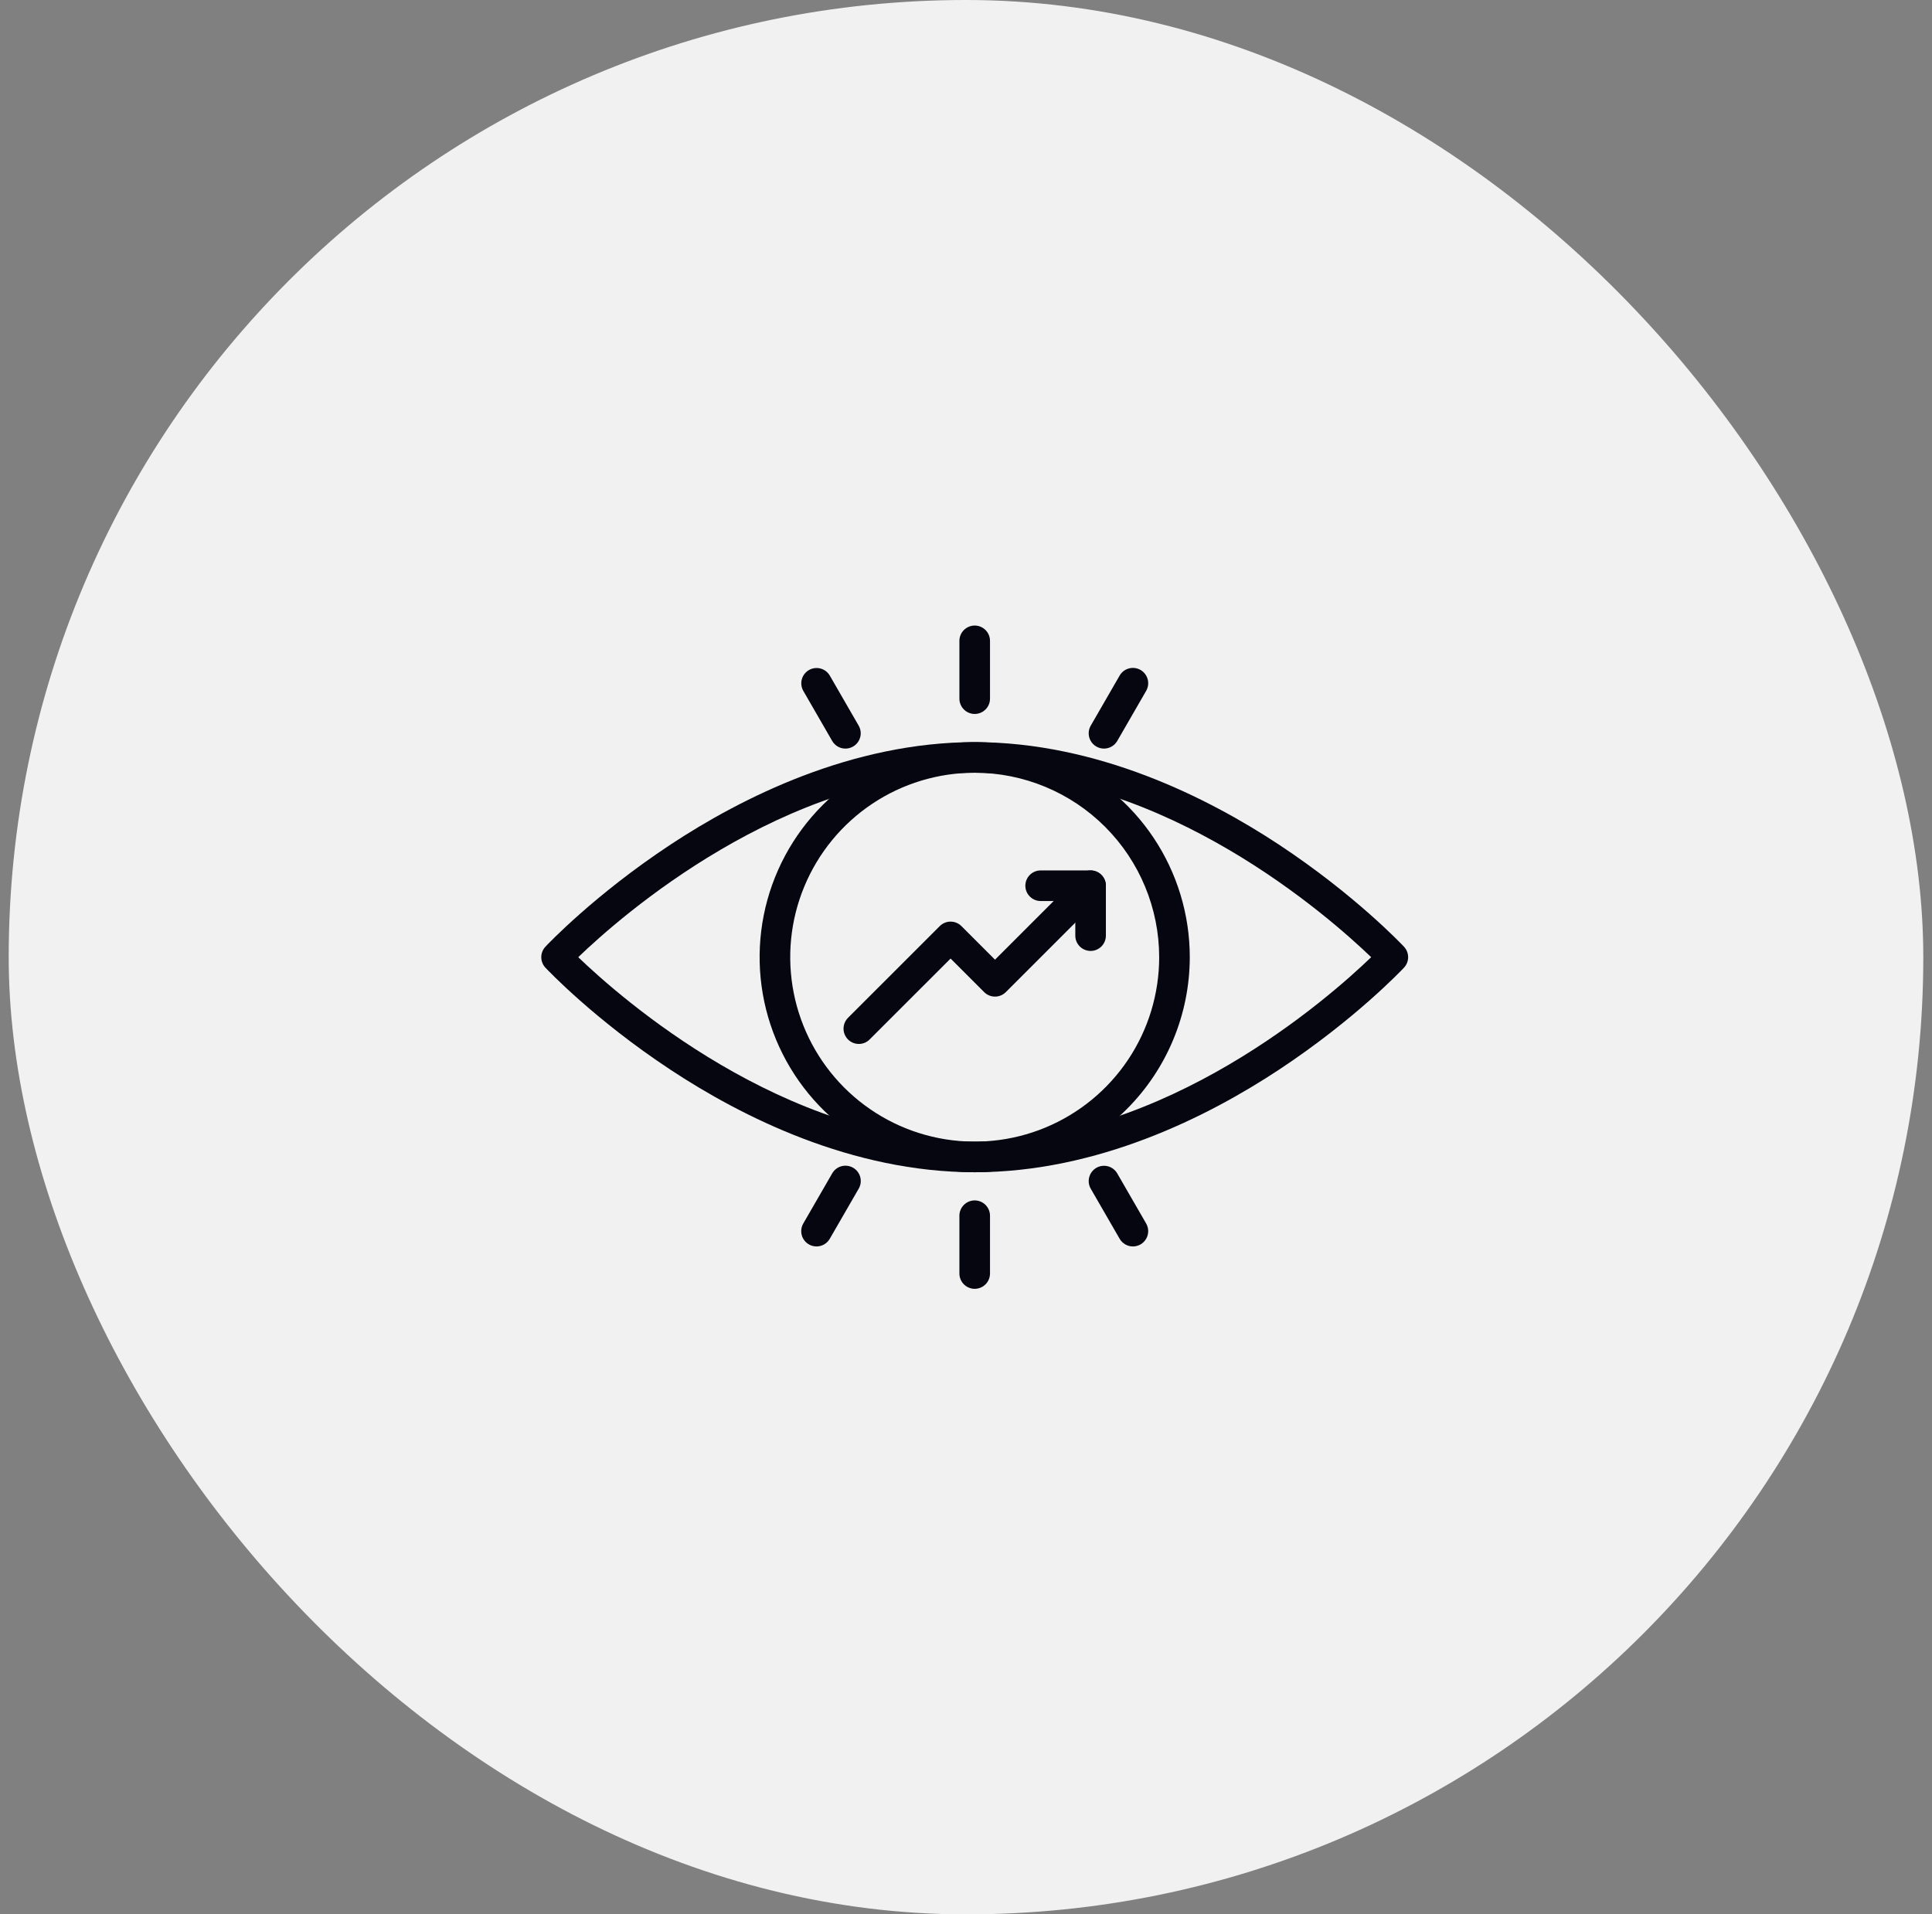 <svg width="111" height="110" viewBox="0 0 111 110" fill="none" xmlns="http://www.w3.org/2000/svg">
<rect x="0" y="0" width="111" height="110" fill="#808080" stroke="none"/>
<rect x="0.5" width="110" height="110" rx="55" fill="#F1F1F1"/>
<path d="M56 67.357C48.928 67.357 42.596 64.157 38.529 61.472C34.145 58.579 31.448 55.721 31.335 55.601C31.183 55.438 31.098 55.223 31.098 55C31.098 54.777 31.183 54.562 31.335 54.399C31.448 54.279 34.145 51.421 38.529 48.527C42.596 45.843 48.928 42.643 56 42.643C63.072 42.643 69.404 45.843 73.471 48.527C77.855 51.421 80.552 54.279 80.665 54.399C80.817 54.562 80.902 54.777 80.902 55C80.902 55.223 80.817 55.438 80.665 55.601C80.552 55.721 77.855 58.579 73.471 61.472C69.404 64.157 63.072 67.357 56 67.357ZM33.222 55C35.639 57.326 45.012 65.599 56 65.599C67.003 65.599 76.364 57.327 78.779 55C76.362 52.676 66.989 44.401 56 44.401C45.011 44.401 35.639 52.673 33.222 55Z" fill="#050610"/>
<path d="M56 67.357C53.556 67.357 51.167 66.632 49.135 65.274C47.103 63.916 45.519 61.986 44.584 59.729C43.648 57.471 43.404 54.986 43.88 52.589C44.357 50.192 45.534 47.99 47.262 46.262C48.991 44.534 51.192 43.357 53.589 42.88C55.986 42.404 58.471 42.648 60.729 43.584C62.987 44.519 64.917 46.103 66.275 48.135C67.632 50.167 68.357 52.556 68.357 55C68.353 58.276 67.05 61.417 64.734 63.734C62.417 66.05 59.276 67.353 56 67.357ZM56 44.401C53.904 44.401 51.854 45.022 50.111 46.187C48.368 47.352 47.01 49.007 46.208 50.944C45.405 52.881 45.196 55.012 45.605 57.068C46.014 59.124 47.023 61.012 48.505 62.495C49.988 63.977 51.876 64.987 53.932 65.395C55.988 65.804 58.12 65.594 60.056 64.792C61.993 63.99 63.648 62.632 64.813 60.889C65.978 59.145 66.599 57.096 66.599 55C66.596 52.19 65.478 49.496 63.491 47.509C61.504 45.522 58.81 44.404 56 44.401Z" fill="#050610"/>
<path d="M56 41.024C55.767 41.024 55.544 40.931 55.379 40.766C55.214 40.602 55.121 40.378 55.121 40.145V36.823C55.121 36.59 55.214 36.366 55.379 36.202C55.544 36.037 55.767 35.944 56 35.944C56.233 35.944 56.457 36.037 56.622 36.202C56.786 36.366 56.879 36.59 56.879 36.823V40.145C56.879 40.378 56.786 40.602 56.622 40.766C56.457 40.931 56.233 41.024 56 41.024ZM48.573 43.014C48.419 43.014 48.267 42.974 48.134 42.897C48 42.819 47.889 42.708 47.812 42.575L46.152 39.698C46.037 39.496 46.007 39.257 46.067 39.033C46.128 38.809 46.275 38.618 46.476 38.502C46.677 38.386 46.916 38.354 47.14 38.413C47.365 38.473 47.556 38.618 47.674 38.819L49.334 41.696C49.411 41.829 49.452 41.981 49.452 42.135C49.452 42.289 49.411 42.441 49.334 42.574C49.257 42.708 49.146 42.819 49.013 42.896C48.879 42.973 48.728 43.014 48.573 43.014ZM46.911 71.621C46.757 71.621 46.605 71.58 46.472 71.503C46.338 71.426 46.227 71.315 46.15 71.181C46.073 71.048 46.033 70.896 46.033 70.742C46.033 70.588 46.073 70.436 46.151 70.302L47.811 67.426C47.868 67.325 47.945 67.237 48.036 67.165C48.128 67.094 48.233 67.042 48.344 67.012C48.456 66.982 48.573 66.974 48.688 66.989C48.803 67.004 48.914 67.041 49.014 67.099C49.115 67.157 49.203 67.234 49.273 67.326C49.343 67.418 49.395 67.523 49.425 67.635C49.454 67.748 49.461 67.864 49.446 67.979C49.43 68.094 49.392 68.205 49.333 68.305L47.673 71.181C47.596 71.315 47.485 71.426 47.351 71.503C47.217 71.581 47.065 71.621 46.911 71.621ZM56 74.056C55.767 74.056 55.544 73.963 55.379 73.798C55.214 73.634 55.121 73.41 55.121 73.177V69.855C55.121 69.622 55.214 69.399 55.379 69.234C55.544 69.069 55.767 68.976 56 68.976C56.233 68.976 56.457 69.069 56.622 69.234C56.786 69.399 56.879 69.622 56.879 69.855V73.177C56.879 73.41 56.786 73.634 56.622 73.798C56.457 73.963 56.233 74.056 56 74.056ZM65.089 71.621C64.935 71.621 64.783 71.581 64.65 71.503C64.516 71.426 64.405 71.315 64.328 71.181L62.668 68.305C62.551 68.103 62.519 67.863 62.58 67.638C62.64 67.412 62.788 67.221 62.989 67.104C63.191 66.987 63.431 66.956 63.656 67.016C63.882 67.076 64.073 67.224 64.19 67.426L65.85 70.302C65.927 70.436 65.968 70.588 65.968 70.742C65.968 70.896 65.928 71.048 65.85 71.181C65.773 71.315 65.662 71.426 65.529 71.503C65.395 71.58 65.244 71.621 65.089 71.621ZM63.427 43.014C63.273 43.014 63.121 42.973 62.988 42.896C62.854 42.819 62.743 42.708 62.666 42.574C62.589 42.441 62.549 42.289 62.549 42.135C62.549 41.981 62.589 41.829 62.667 41.696L64.327 38.819C64.443 38.617 64.635 38.469 64.861 38.409C65.086 38.348 65.326 38.38 65.528 38.496C65.73 38.613 65.877 38.805 65.938 39.03C65.998 39.255 65.967 39.496 65.85 39.698L64.19 42.575C64.113 42.709 64.001 42.82 63.867 42.897C63.733 42.974 63.582 43.014 63.427 43.014ZM62.659 54.641C62.426 54.641 62.202 54.548 62.037 54.383C61.873 54.219 61.78 53.995 61.78 53.762V51.773H59.789C59.556 51.773 59.333 51.68 59.168 51.515C59.003 51.35 58.91 51.127 58.91 50.894C58.91 50.661 59.003 50.437 59.168 50.272C59.333 50.107 59.556 50.015 59.789 50.015H62.658C62.891 50.015 63.115 50.107 63.279 50.272C63.444 50.437 63.537 50.661 63.537 50.894V53.762C63.537 53.995 63.444 54.218 63.28 54.383C63.115 54.548 62.892 54.641 62.659 54.641Z" fill="#050610"/>
<path d="M49.342 59.986C49.168 59.986 48.998 59.934 48.853 59.837C48.709 59.741 48.596 59.604 48.53 59.443C48.463 59.282 48.446 59.106 48.48 58.935C48.514 58.765 48.597 58.608 48.72 58.485L53.993 53.213C54.074 53.131 54.171 53.067 54.278 53.023C54.384 52.978 54.499 52.956 54.614 52.956C54.73 52.956 54.844 52.978 54.95 53.023C55.057 53.067 55.154 53.131 55.236 53.213L57.166 55.144L62.037 50.272C62.202 50.107 62.426 50.015 62.659 50.015C62.892 50.015 63.115 50.107 63.28 50.272C63.445 50.437 63.538 50.661 63.538 50.894C63.538 51.127 63.445 51.35 63.28 51.515L57.787 57.008C57.622 57.173 57.399 57.265 57.166 57.265C57.05 57.265 56.936 57.243 56.83 57.198C56.723 57.154 56.626 57.09 56.544 57.008L54.614 55.078L49.963 59.728C49.882 59.81 49.785 59.875 49.678 59.919C49.572 59.963 49.457 59.986 49.342 59.986Z" fill="#050610"/>
</svg>
